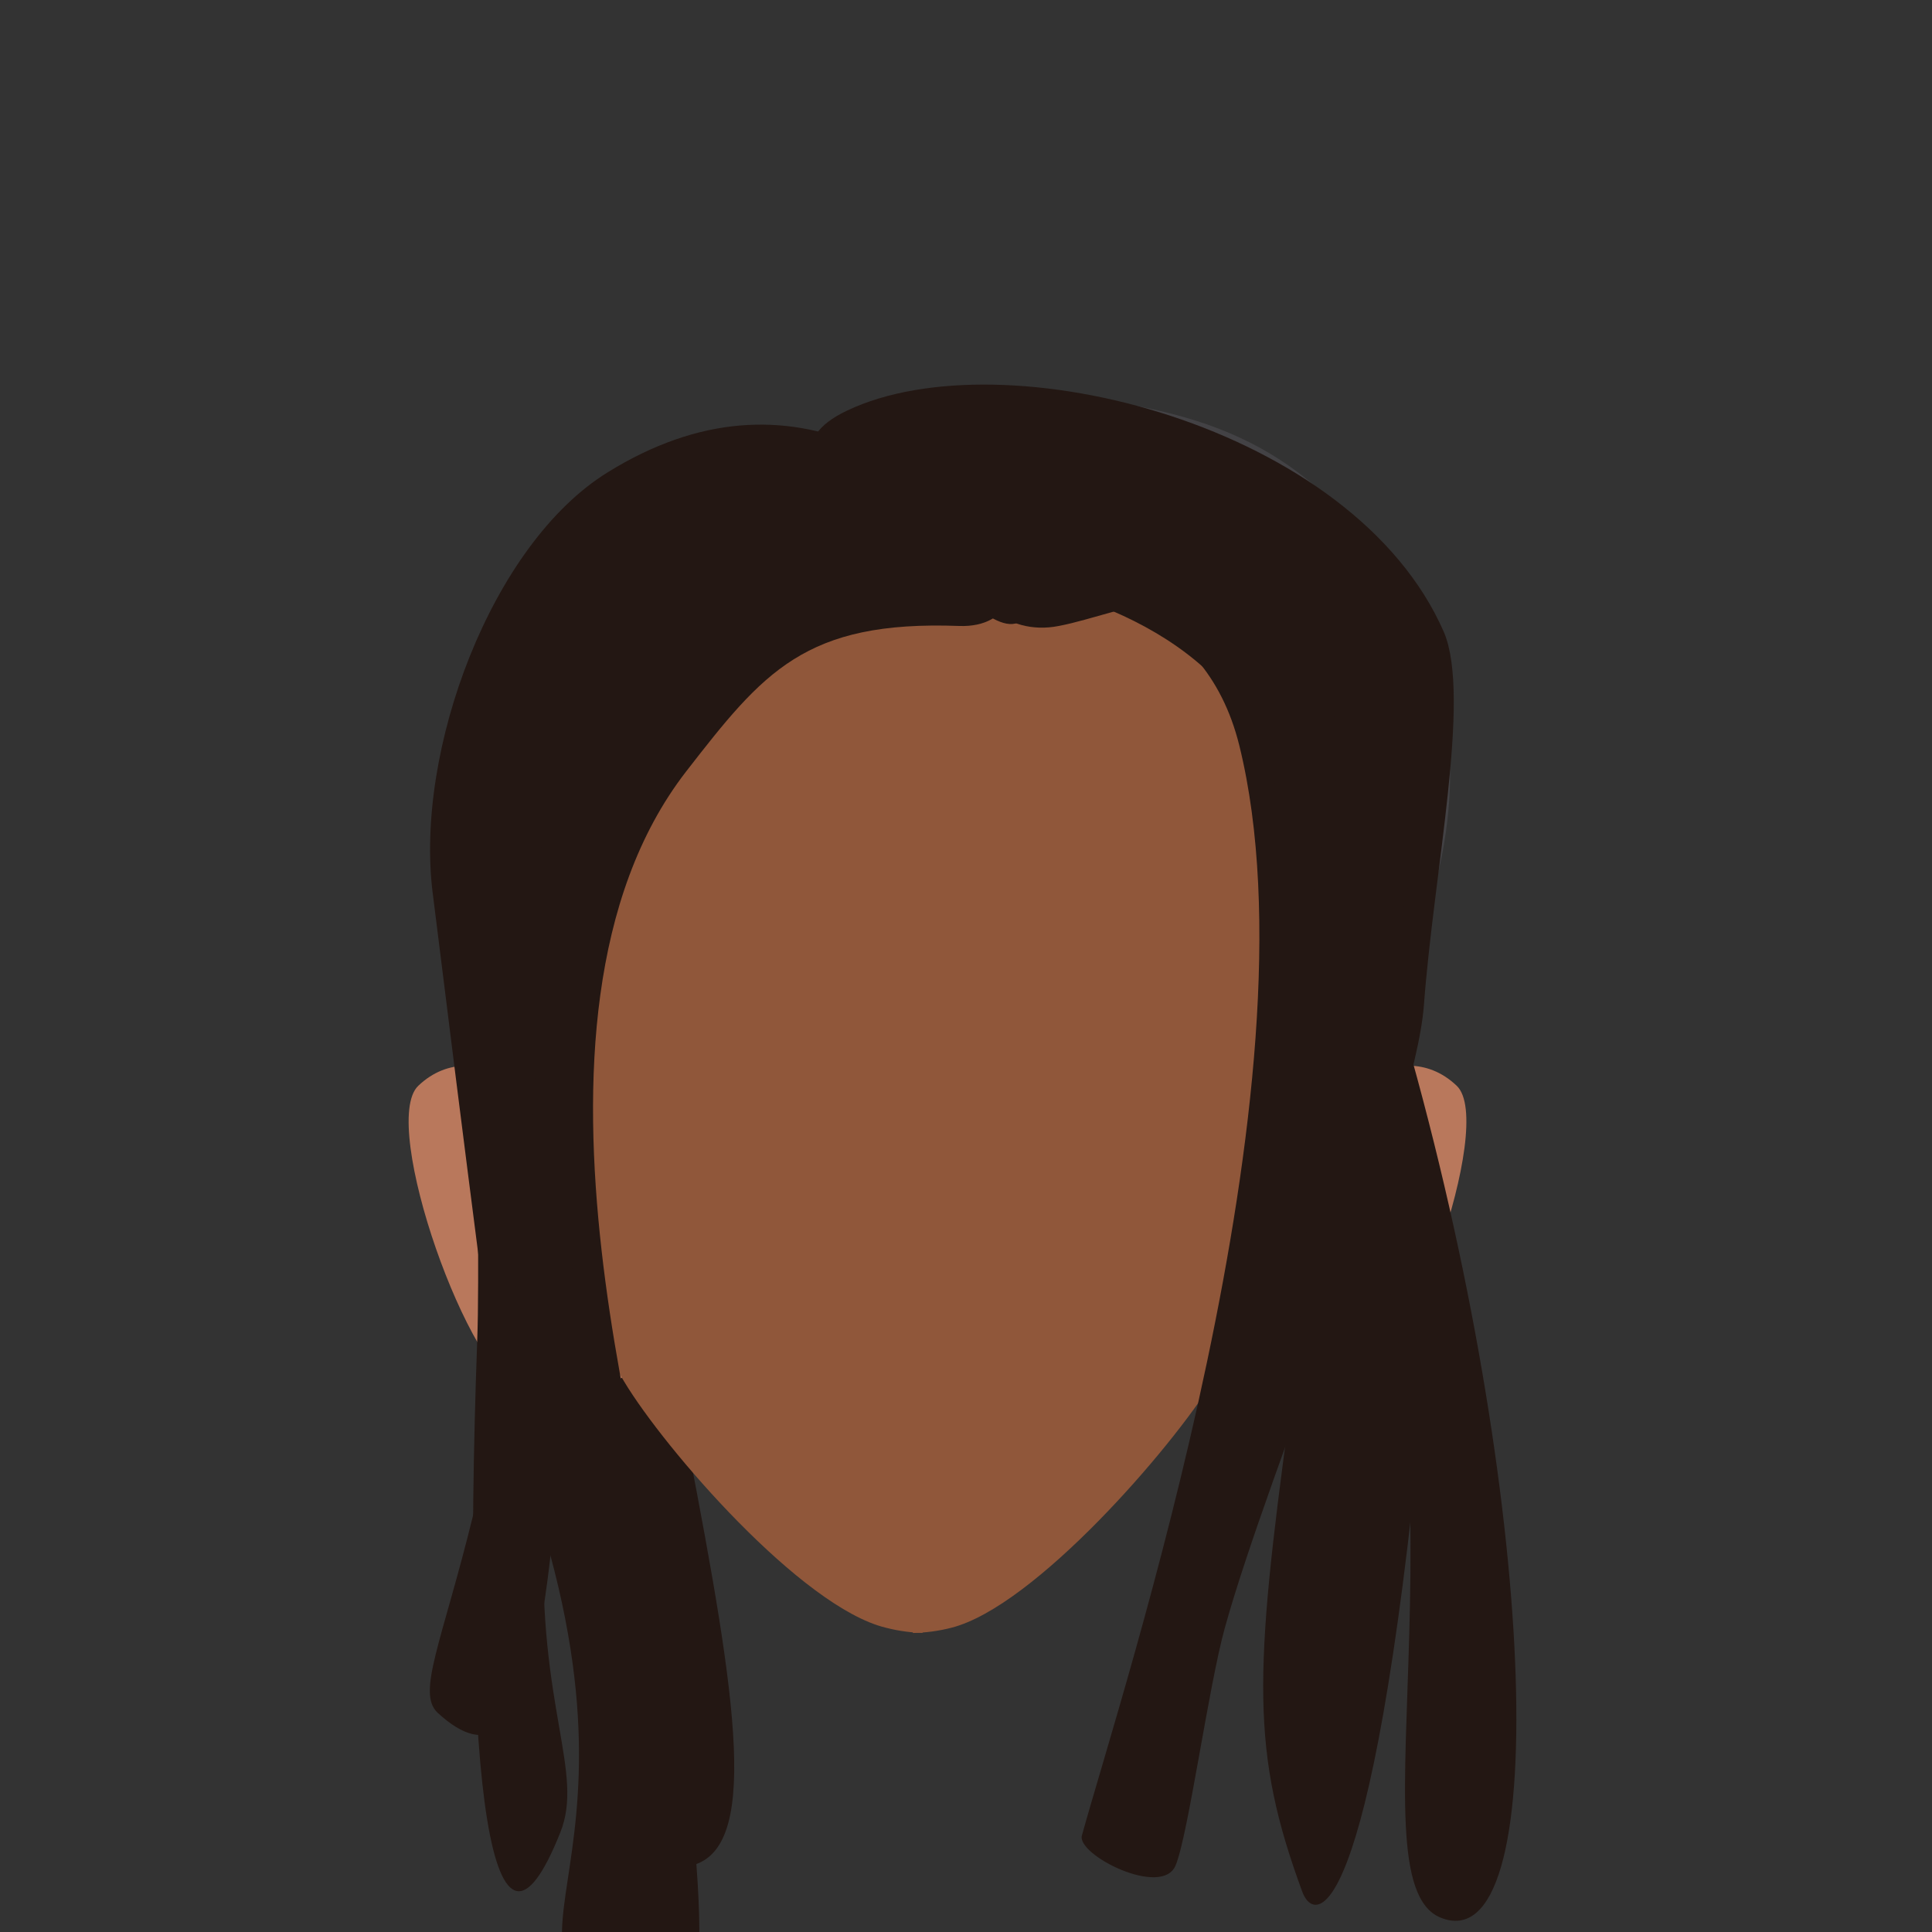 <?xml version="1.0" encoding="utf-8"?>
<!-- Generator: Adobe Illustrator 26.0.0, SVG Export Plug-In . SVG Version: 6.00 Build 0)  -->
<svg version="1.1" id="Calque_9" xmlns="http://www.w3.org/2000/svg" xmlns:xlink="http://www.w3.org/1999/xlink" x="0px" y="0px"
	 viewBox="0 0 200 200" style="enable-background:new 0 0 200 200;" xml:space="preserve">
<rect x="0" y="0" width="200" height="200" fill="#333333" stroke="none"/>
<style type="text/css">
	.st0{fill:#231713;}
	.st1{fill:#434245;}
	.st2{clip-path:url(#SVGID_00000156572742973432105650000013676437422068755075_);}
	.st3{fill:#955A40;}
	.st4{clip-path:url(#SVGID_00000060724849345302628870000015602158450778935183_);}
	.st5{clip-path:url(#SVGID_00000036224848895506521540000000838879805428750269_);}
	.st6{fill:#6D3B25;}
	.st7{clip-path:url(#SVGID_00000126308557650499450010000011597247840505852587_);}
	.st8{clip-path:url(#SVGID_00000044863724928335444650000017280529318306792859_);}
	.st9{fill:#FFFFFF;}
	.st10{clip-path:url(#SVGID_00000073721242056281468860000003648450550732635779_);}
	.st11{clip-path:url(#SVGID_00000082328965750207660450000015735016735158792598_);}
	.st12{fill:#050505;}
	.st13{clip-path:url(#SVGID_00000098912895232568295030000000767537496505887418_);}
	.st14{clip-path:url(#SVGID_00000083090286398015120550000017452961580816818050_);}
	.st15{fill:#B9785C;}
	.st16{clip-path:url(#SVGID_00000183931296690998811550000007934608815647756179_);}
	.st17{clip-path:url(#SVGID_00000007417275703828061840000005279024160157110656_);}
	.st18{fill:#90573A;}
	.st19{clip-path:url(#SVGID_00000151501182613824147830000010456557987485141434_);}
</style>
<path class="st0" d="M90.2,51.2c5.2,1.4,4.9,6.8-0.4,8.1c-6.7,1.7-15.7,6.3-19.7,19.2c-4.3,13.8-1.4,58,1.1,71.1
	c5.1,26.5,7.6,42.3,0,43.6c-3.4,0.6-3.8-34.9-6-45C62.2,135,59,108,58,97.2c-1-11.6,0.2-24.8,3.4-30.7
	C70.2,50.5,82.4,49.1,90.2,51.2z"/>
<path class="st1" d="M85.7,68.1c-13.6-10-5.7-32.2,24.8-27.3c11.6,1.9,24.5,3.2,34.8,20.9c10.6,18.2,0.4,37.8,0.4,37.8
	s-15.3-26.9-23-33.5c-8.8-7.5-9.9-1.4-26.3-6.3C81.8,55.4,88.9,70.5,85.7,68.1z"/>
<g>
	<defs>
		<polygon id="SVGID_1_" points="135.3,114.7 135.3,114.7 146.7,114.7 146.7,128.6 135.3,128.6 		"/>
	</defs>
	<clipPath id="SVGID_00000165205295149922396540000002485980625799109015_">
		<use xlink:href="#SVGID_1_"  style="overflow:visible;"/>
	</clipPath>
	<g style="clip-path:url(#SVGID_00000165205295149922396540000002485980625799109015_);">
		<path class="st3" d="M135.6,122.8c0-0.2,0.7-1.6,5.3-5.3c1.5-1.3,3.4-2.3,5.3-2.8c0.5,0.5,0.6,1.2,0.5,1.9c-0.1,0.8-4.2,2.9-5.4,4
			c-1.9,1.7-6,7.8-6,8L135.6,122.8z"/>
	</g>
</g>
<g>
	<defs>
		<polygon id="SVGID_00000150798355945869441670000004171590155726638015_" points="57.8,114.7 57.8,114.7 46.4,114.7 46.4,128.6 
			57.8,128.6 		"/>
	</defs>
	<clipPath id="SVGID_00000141453120991220746360000006054151997514984367_">
		<use xlink:href="#SVGID_00000150798355945869441670000004171590155726638015_"  style="overflow:visible;"/>
	</clipPath>
	<g style="clip-path:url(#SVGID_00000141453120991220746360000006054151997514984367_);">
		<path class="st3" d="M57.5,122.8c0-0.2-0.7-1.6-5.3-5.3c-1.5-1.3-3.4-2.3-5.3-2.8c-0.5,0.5-0.6,1.2-0.5,1.9c0.1,0.8,4.2,2.9,5.4,4
			c2.3,2.5,4.3,5.1,6,8L57.5,122.8z"/>
	</g>
</g>
<g>
	<defs>
		<polygon id="SVGID_00000067946550643014329750000003487126157549681844_" points="106.1,87.5 106.1,87.5 129.6,87.5 129.6,94.6 
			106.1,94.6 		"/>
	</defs>
	<clipPath id="SVGID_00000003091588654191484200000001621108419544244126_">
		<use xlink:href="#SVGID_00000067946550643014329750000003487126157549681844_"  style="overflow:visible;"/>
	</clipPath>
	<g style="clip-path:url(#SVGID_00000003091588654191484200000001621108419544244126_);">
		<path class="st6" d="M128.4,94.6c-0.2,0-0.3,0-0.4-0.1c-2.3-1-4.7-1.7-7.2-2.3c-7.9-1.8-8.4-0.5-11.1,0c-1.1,0.1-2.2-0.2-3.1-0.8
			c-0.4-0.5-0.8-2.1-0.3-2.5c0.2-0.2,3.7-2.6,12.7-0.5c3.8,0.8,9.7,4.1,9.8,4.2c0.6,0.2,0.8,0.9,0.6,1.5
			C129.3,94.3,128.9,94.6,128.4,94.6z"/>
	</g>
</g>
<g>
	<defs>
		<polygon id="SVGID_00000002385210760928177130000013539013681845419433_" points="83.4,87.5 83.4,87.5 59.9,87.5 59.9,94.6 
			83.4,94.6 		"/>
	</defs>
	<clipPath id="SVGID_00000175306056122095675410000017441774967276978615_">
		<use xlink:href="#SVGID_00000002385210760928177130000013539013681845419433_"  style="overflow:visible;"/>
	</clipPath>
	<g style="clip-path:url(#SVGID_00000175306056122095675410000017441774967276978615_);">
		<path class="st6" d="M61.1,94.6c0.2,0,0.3,0,0.4-0.1c2.3-1,4.7-1.7,7.2-2.3c7.9-1.8,8.4-0.5,11.1,0c1.1,0.1,2.2-0.2,3.1-0.8
			c0.4-0.5,0.8-2.1,0.3-2.5c-0.2-0.2-3.7-2.6-12.7-0.5c-3.8,0.8-9.7,4.1-9.8,4.2c-0.6,0.2-0.9,0.9-0.6,1.5c0,0,0,0,0,0
			C60.2,94.4,60.6,94.6,61.1,94.6z"/>
	</g>
</g>
<g>
	<defs>
		<polygon id="SVGID_00000050634133771883847930000017584974706928088464_" points="111.2,101.6 111.2,101.6 126.2,101.6 
			126.2,116.1 111.2,116.1 		"/>
	</defs>
	<clipPath id="SVGID_00000024719733044260323290000000888085455053910664_">
		<use xlink:href="#SVGID_00000050634133771883847930000017584974706928088464_"  style="overflow:visible;"/>
	</clipPath>
	<g style="clip-path:url(#SVGID_00000024719733044260323290000000888085455053910664_);">
		<ellipse class="st9" cx="118.7" cy="108.8" rx="7.5" ry="7.3"/>
	</g>
</g>
<g>
	<defs>
		<polygon id="SVGID_00000031924898220062144740000012650528210375211659_" points="78.3,101.6 78.3,101.6 63.3,101.6 63.3,116.1 
			78.3,116.1 		"/>
	</defs>
	<clipPath id="SVGID_00000125582353539939058510000001314758709346320805_">
		<use xlink:href="#SVGID_00000031924898220062144740000012650528210375211659_"  style="overflow:visible;"/>
	</clipPath>
	<g style="clip-path:url(#SVGID_00000125582353539939058510000001314758709346320805_);">
		<ellipse class="st9" cx="70.8" cy="108.8" rx="7.5" ry="7.3"/>
	</g>
</g>
<g>
	<defs>
		<polygon id="SVGID_00000055672248342023848580000016171184797501289149_" points="113.6,104.9 113.6,104.9 123.7,104.9 
			123.7,114.9 113.6,114.9 		"/>
	</defs>
	<clipPath id="SVGID_00000174580123143569549530000018278410087001301653_">
		<use xlink:href="#SVGID_00000055672248342023848580000016171184797501289149_"  style="overflow:visible;"/>
	</clipPath>
	<g style="clip-path:url(#SVGID_00000174580123143569549530000018278410087001301653_);">
		<circle class="st12" cx="118.6" cy="109.9" r="5"/>
	</g>
</g>
<g>
	<defs>
		<polygon id="SVGID_00000173875660216093703420000018046872445477284791_" points="75.9,104.9 75.9,104.9 65.8,104.9 65.8,114.9 
			75.9,114.9 		"/>
	</defs>
	<clipPath id="SVGID_00000152258943294565237270000011745055343058716544_">
		<use xlink:href="#SVGID_00000173875660216093703420000018046872445477284791_"  style="overflow:visible;"/>
	</clipPath>
	<g style="clip-path:url(#SVGID_00000152258943294565237270000011745055343058716544_);">
		<circle class="st12" cx="70.9" cy="109.9" r="5"/>
	</g>
</g>
<g id="random">
	<g>
		<defs>
			<polygon id="SVGID_00000049943686700247676610000017963146537209028762_" points="127.4,110.3 127.4,110.3 151.9,110.3 
				151.9,144.3 127.4,144.3 			"/>
		</defs>
		<clipPath id="SVGID_00000036961098722736793740000010620515695008909700_">
			<use xlink:href="#SVGID_00000049943686700247676610000017963146537209028762_"  style="overflow:visible;"/>
		</clipPath>
		<g style="clip-path:url(#SVGID_00000036961098722736793740000010620515695008909700_);">
			<path class="st15" d="M127.4,140.7l8.7-25.7c0,0,8.5-8.5,14.7-2.6c4.1,3.9-5.4,30.5-10.7,31.5
				C131.2,145.7,127.4,140.7,127.4,140.7z"/>
		</g>
	</g>
</g>
<g id="random2">
	<g>
		<defs>
			<polygon id="SVGID_00000113324838352213776640000007466120779040138429_" points="66.7,110.3 66.7,110.3 42.3,110.3 42.3,144.3 
				66.7,144.3 			"/>
		</defs>
		<clipPath id="SVGID_00000060032333478418921390000012615547904025119160_">
			<use xlink:href="#SVGID_00000113324838352213776640000007466120779040138429_"  style="overflow:visible;"/>
		</clipPath>
		<g style="clip-path:url(#SVGID_00000060032333478418921390000012615547904025119160_);">
			<path class="st15" d="M66.7,140.7L58,115c0,0-8.5-8.5-14.7-2.6c-4.1,3.9,5.4,30.5,10.7,31.5C63,145.7,66.7,140.7,66.7,140.7z"/>
		</g>
	</g>
</g>
<g id="random3">
	<g>
		<defs>
			<rect id="SVGID_00000080203982072691413720000017095073221577906600_" x="54.3" y="44" width="41.2" height="125.2"/>
		</defs>
		<clipPath id="SVGID_00000150075894775556977730000015634209426244153273_">
			<use xlink:href="#SVGID_00000080203982072691413720000017095073221577906600_"  style="overflow:visible;"/>
		</clipPath>
		<g style="clip-path:url(#SVGID_00000150075894775556977730000015634209426244153273_);">
			<path class="st18" d="M140.9,83.4v7.1l-1.7,27.1c0,0-2.2,17.4-6.1,24c-4.2,7-17.1,19.9-25.3,24.3c-4.9,2.6-10.7,4-16.1,2.6
				C83,166.4,68.8,150,64.6,143c-4-6.6-7.6-19-8.5-25.8c-1.2-8.4-1.7-33.7-1.7-33.7c0-24.1,16.9-39.5,41-39.5h1.6
				c12,0,23,3.8,31,10.7C136.3,61.9,141.1,72.4,140.9,83.4z"/>
		</g>
	</g>
</g>
<g id="random4">
	<g>
		<defs>
			<rect id="SVGID_00000028299823521757119660000000669932962782251166_" x="94.5" y="44" width="41.2" height="125.2"/>
		</defs>
		<clipPath id="SVGID_00000077312625506923732990000008051433464880968586_">
			<use xlink:href="#SVGID_00000028299823521757119660000000669932962782251166_"  style="overflow:visible;"/>
		</clipPath>
		<g style="clip-path:url(#SVGID_00000077312625506923732990000008051433464880968586_);">
			<path class="st18" d="M49.2,83.4v7.1l1.7,27.1c0,0,2.2,17.4,6.2,24c4.2,7,17.1,19.9,25.3,24.3c4.9,2.6,10.7,4,16.1,2.6
				c8.6-2.2,22.8-18.6,27.1-25.6c4-6.6,7.6-19,8.5-25.8c1.2-8.4,1.7-33.7,1.7-33.7c0-24.1-16.9-39.5-41-39.5h-1.6
				c-12,0-23,3.8-31,10.7C53.7,61.8,49,72.4,49.2,83.4z"/>
		</g>
	</g>
</g>
<path class="st0" d="M87.7,42.5c-12.7,6,10.7,15.8,16.2,16.9c6.9,1.4,20.7,2.8,24.4,17.8c8.6,34.9-12.1,97.6-16.3,112.8
	c-0.6,2,8.3,6.5,9.7,3.1c1.3-3.1,3.4-18.5,5.1-24.6c4.5-16.3,19.6-51.8,20.6-64.4c1-13.7,4.9-31.8,2.1-38.6
	C140.2,44,103.9,34.8,87.7,42.5z"/>
<path class="st0" d="M98.2,51.1c-4.9,2.7-5.6,8.2,0,8.3c7.1,0.1,24.6,3.6,31.4,15.9c7.3,13.2,7.2,46.5,3.9,71
	c-3.7,27.1-4,35.1,1.3,49.5c1.2,3.4,7.1,4.8,12.4-49.5c1.4-14.2-10.2-50.9-0.8-55.4c0.9-0.4-5.2-26.1-9.7-31.4
	C124.4,45,105.5,47.1,98.2,51.1z"/>
<path class="st0" d="M103.7,57.9c-4.2,3.7,0.4,8,5.9,6.9c6.9-1.3,16.3-6.9,25.5,3.7c9.9,11.4-5.8,22.4,3.3,45.4
	c15.3,38.4,1.1,80.6,10.7,84.6c11.6,4.8,10.2-41.7-3-89.1c-3.8-13.7,1.2-18.8,2.3-30.2c1.9-20.1-6.5-22.4-11.8-26.5
	C128.5,46.5,110.1,52.4,103.7,57.9z"/>
<path class="st0" d="M102.9,53.8c3.5,3.2-3.1,8.5-7.7,7.1c-5.8-1.8-9.3-1.2-20.8,4.6C46.6,79.5,56.7,146,56.3,158.9
	c-0.6,17.8,4.2,24.6,1.7,30.8c-7,17.6-10.3-4.1-8.6-50.9c0.5-12.7-1.3-56.2,3.5-65.4c5.2-10,15.8-16.5,21.2-19.8
	C89,44.7,87.1,39.1,102.9,53.8z"/>
<path class="st0" d="M101.5,57.8c4.8,2.4,3.2,7.2-2.2,7C83.3,64.2,79,69.6,71,79.9c-20,25.9-2.8,76.5-1.4,89.1
	c3,27.5,5.7,44.4-3.8,40.3c-18.3-7.9,4.4-15.4-12.7-60.1c-4.6-12.2,0.9-43.3,2.2-53.5c1.5-11,2.2-22.2,6.6-26.9
	C73.9,55.8,94.3,54.1,101.5,57.8z"/>
<path class="st0" d="M106.9,62.8c-2.3,4.9-6.8-1.6-10.5-3c-8.7-3.4-30.1,2-37.7,8.9c-15.9,14.6-2.7,52.2-3.8,58.6
	c-1.9,11.4-1.3,21.4-2.7,22.2c-0.2,0.1-4.3-32-7.4-57c-1.9-14.8,6.1-36.2,18.1-43.6c9.5-5.9,18.3-6.1,26.1-2.8
	C94.5,48.5,113.9,47.7,106.9,62.8z"/>
<path class="st0" d="M101,54.5c-12.5-8.6-45-4.2-45,34.7c0,66.8-15.1,84-10.7,88.1C66.8,197.2,49.7,82.4,77,64.3
	c17.4-11.6,30-0.8,30-0.8S104.8,51.2,95,53"/>
</svg>

